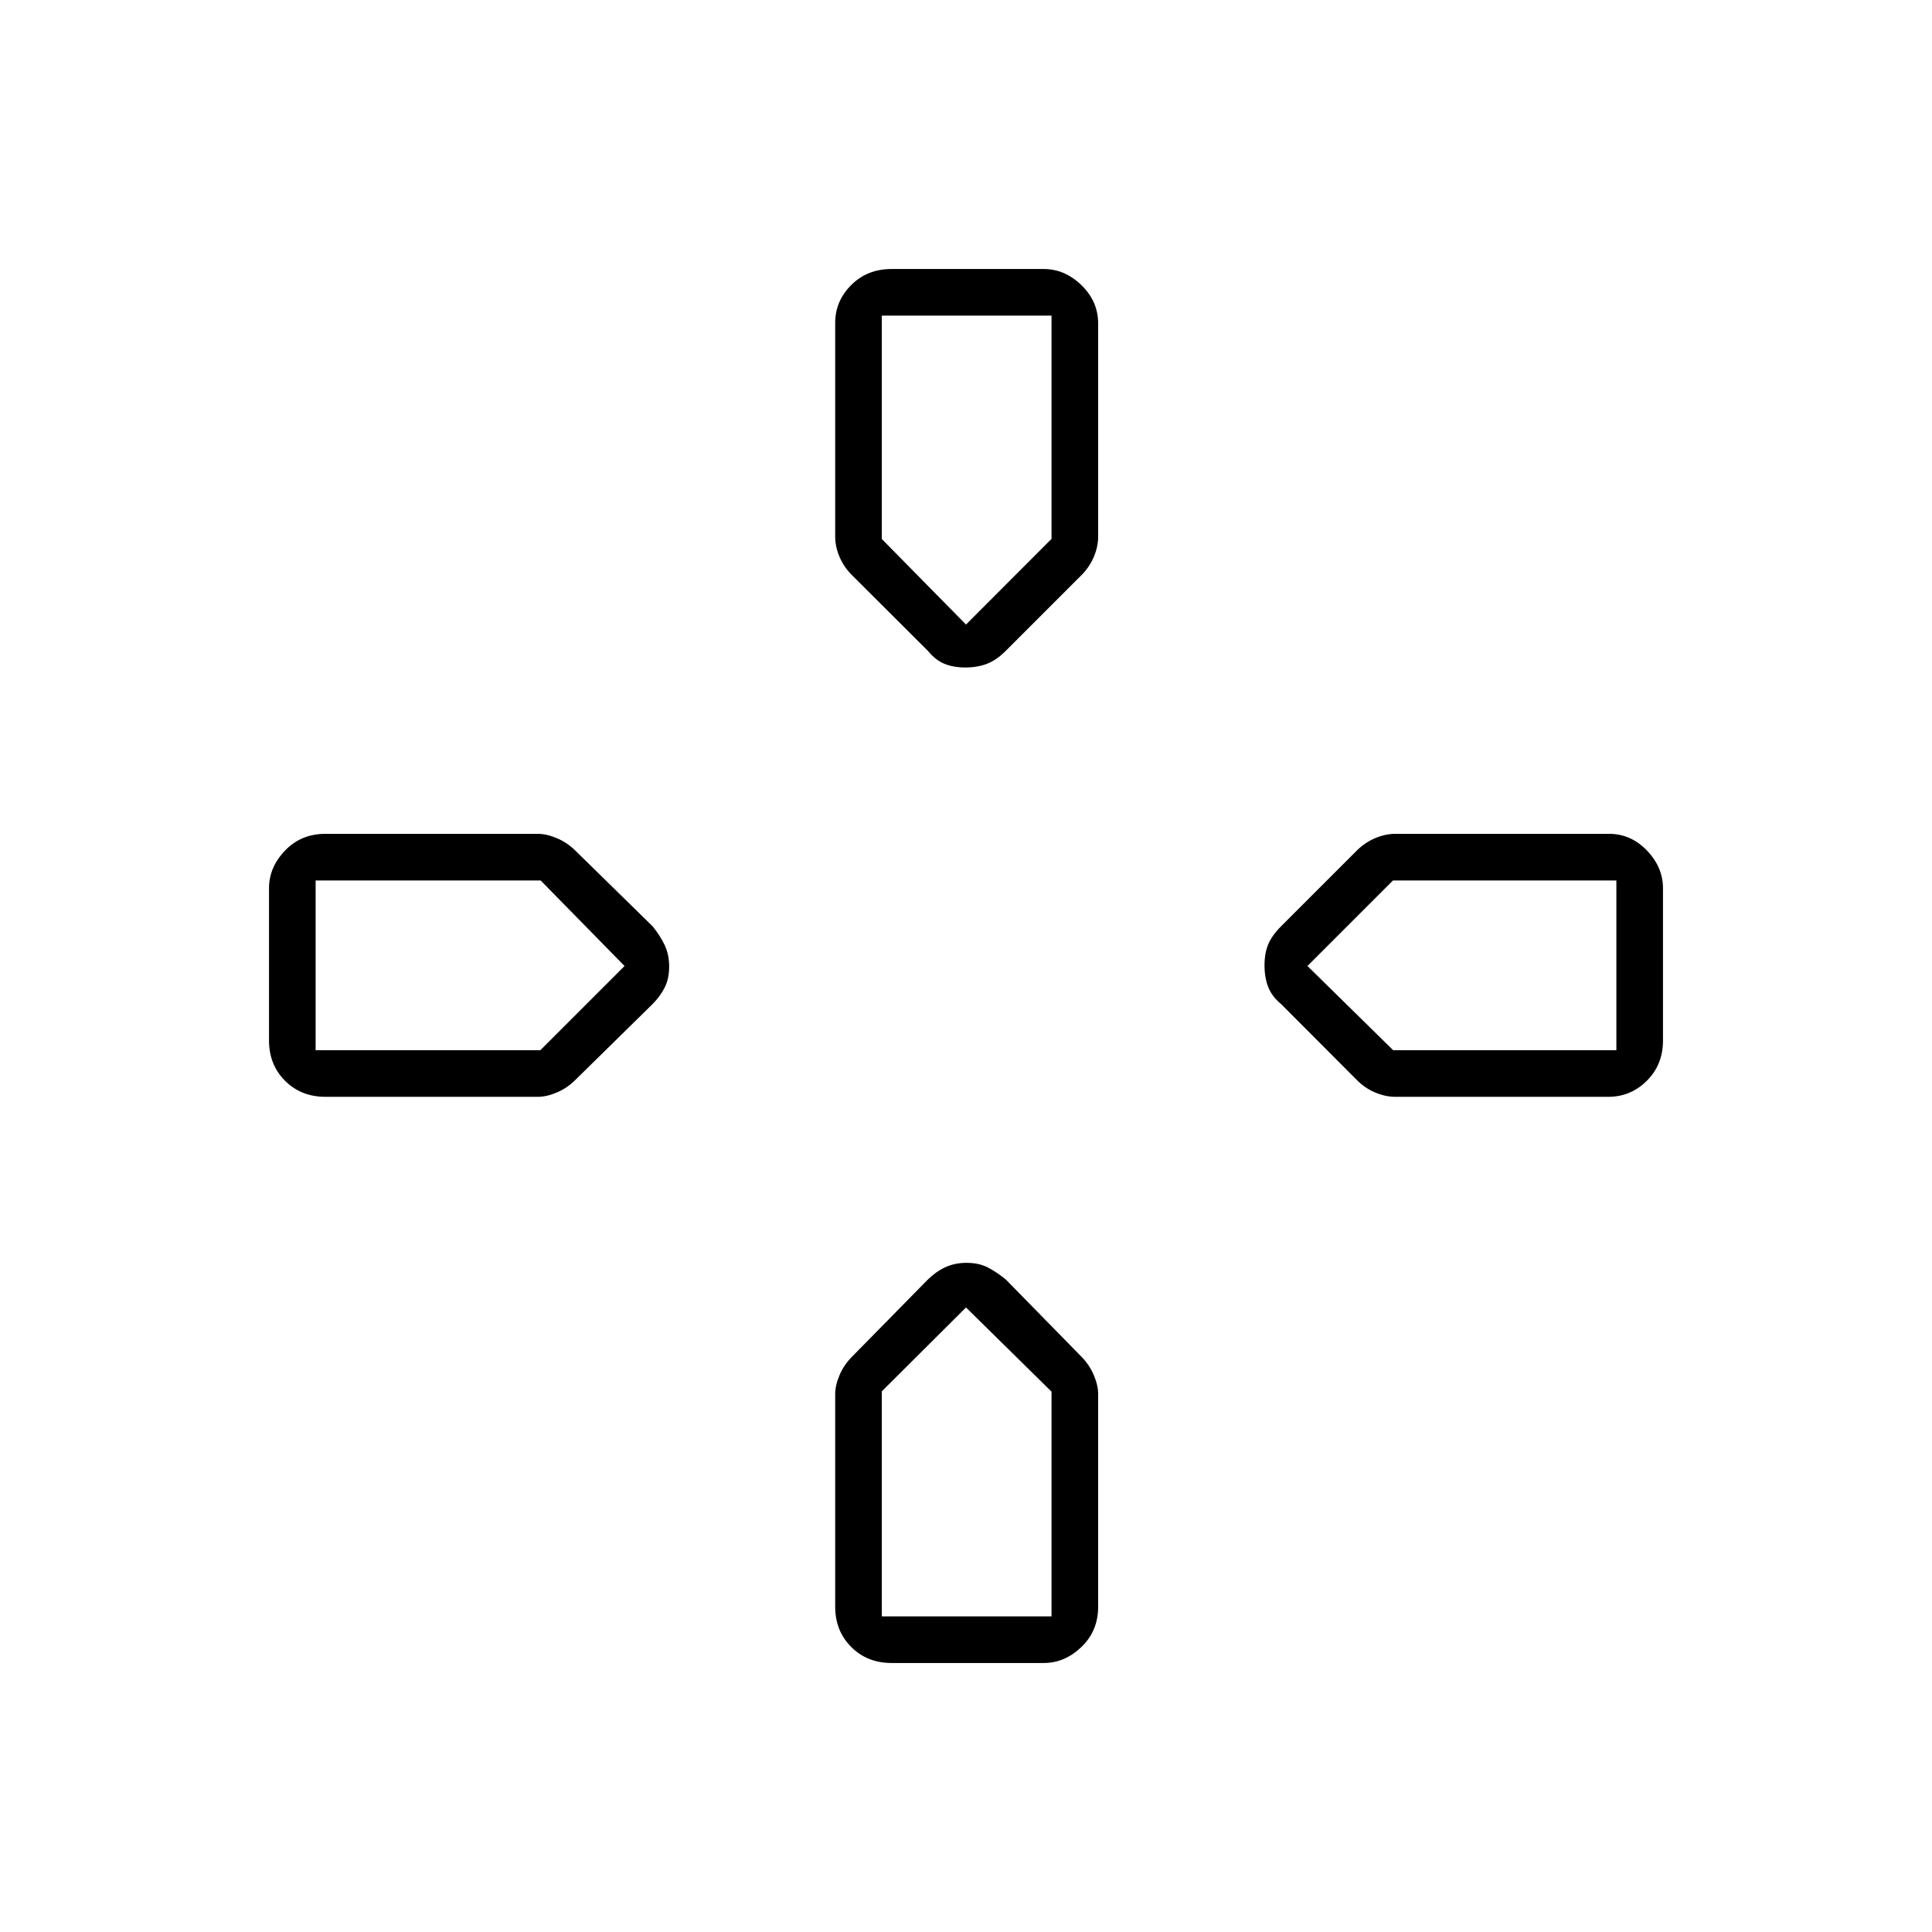 <svg xmlns="http://www.w3.org/2000/svg" height="40" viewBox="0 -960 960 960" width="40"><path d="M480-649.67ZM649.67-480Zm-339.34 0ZM480-310.33Zm-18.96-326.29-37.68-37.58q-4.03-3.97-6.19-9.06-2.17-5.1-2.17-10.07v-106.2q0-10.87 7.97-18.84 7.96-7.96 20.03-7.96h75.67q10.38 0 18.69 8.03 8.31 8.02 8.31 19.13v105.84q0 4.97-2.17 10.07-2.17 5.09-6.13 9.06l-37.58 37.58q-4.62 4.62-9.35 6.45-4.73 1.84-10.75 1.84t-10.44-1.84q-4.42-1.83-8.21-6.45Zm175.58 175.58q-4.62-3.79-6.45-8.52-1.84-4.73-1.84-10.75t1.84-10.44q1.83-4.42 6.45-9.04l37.58-37.58q3.97-3.96 9.06-6.13 5.1-2.17 10.07-2.17h106.2q10.87 0 18.84 8.31 7.96 8.31 7.96 18.69V-443q0 12.07-8.03 20.03-8.02 7.97-19.13 7.97H693.33q-4.97 0-10.07-2.17-5.09-2.16-9.06-6.19l-37.58-37.68ZM133.67-443v-75.67q0-10.38 7.96-18.69 7.97-8.31 20.04-8.31h105.64q4.3 0 9.41 2.17t9.14 6.13l38.35 37.58q3.79 4.62 6.04 9.35 2.25 4.73 2.25 10.75t-2.25 10.44q-2.25 4.42-6.04 8.21l-38.35 37.68q-4.03 4.03-9.14 6.19-5.11 2.17-9.41 2.17H161.67q-12.07 0-20.04-7.97-7.96-7.96-7.96-20.03ZM415-161.67v-105.64q0-4.3 2.17-9.41 2.16-5.11 6.17-9.12l37.49-38.15q4-4.01 8.73-6.26t10.75-2.25q6.02 0 10.44 2.25t9.04 6.04l37.58 38.35q3.96 4.03 6.13 9.14t2.17 9.41v105.64q0 12.07-8.31 20.04-8.31 7.96-18.69 7.96H443q-12.07 0-20.03-7.96-7.97-7.97-7.97-20.04Zm65-488 42.5-42.57v-110.93h-84.33v111l41.83 42.5Zm-323.17 211.5H268.5L310.33-480l-41.68-42.5H156.83v84.33Zm281.34 281.34h84.33V-268.5L480-310.33l-41.83 41.68v111.82Zm254.07-281.34h110.93v-84.33h-111l-42.5 42.5 42.57 41.83Z"/></svg>
